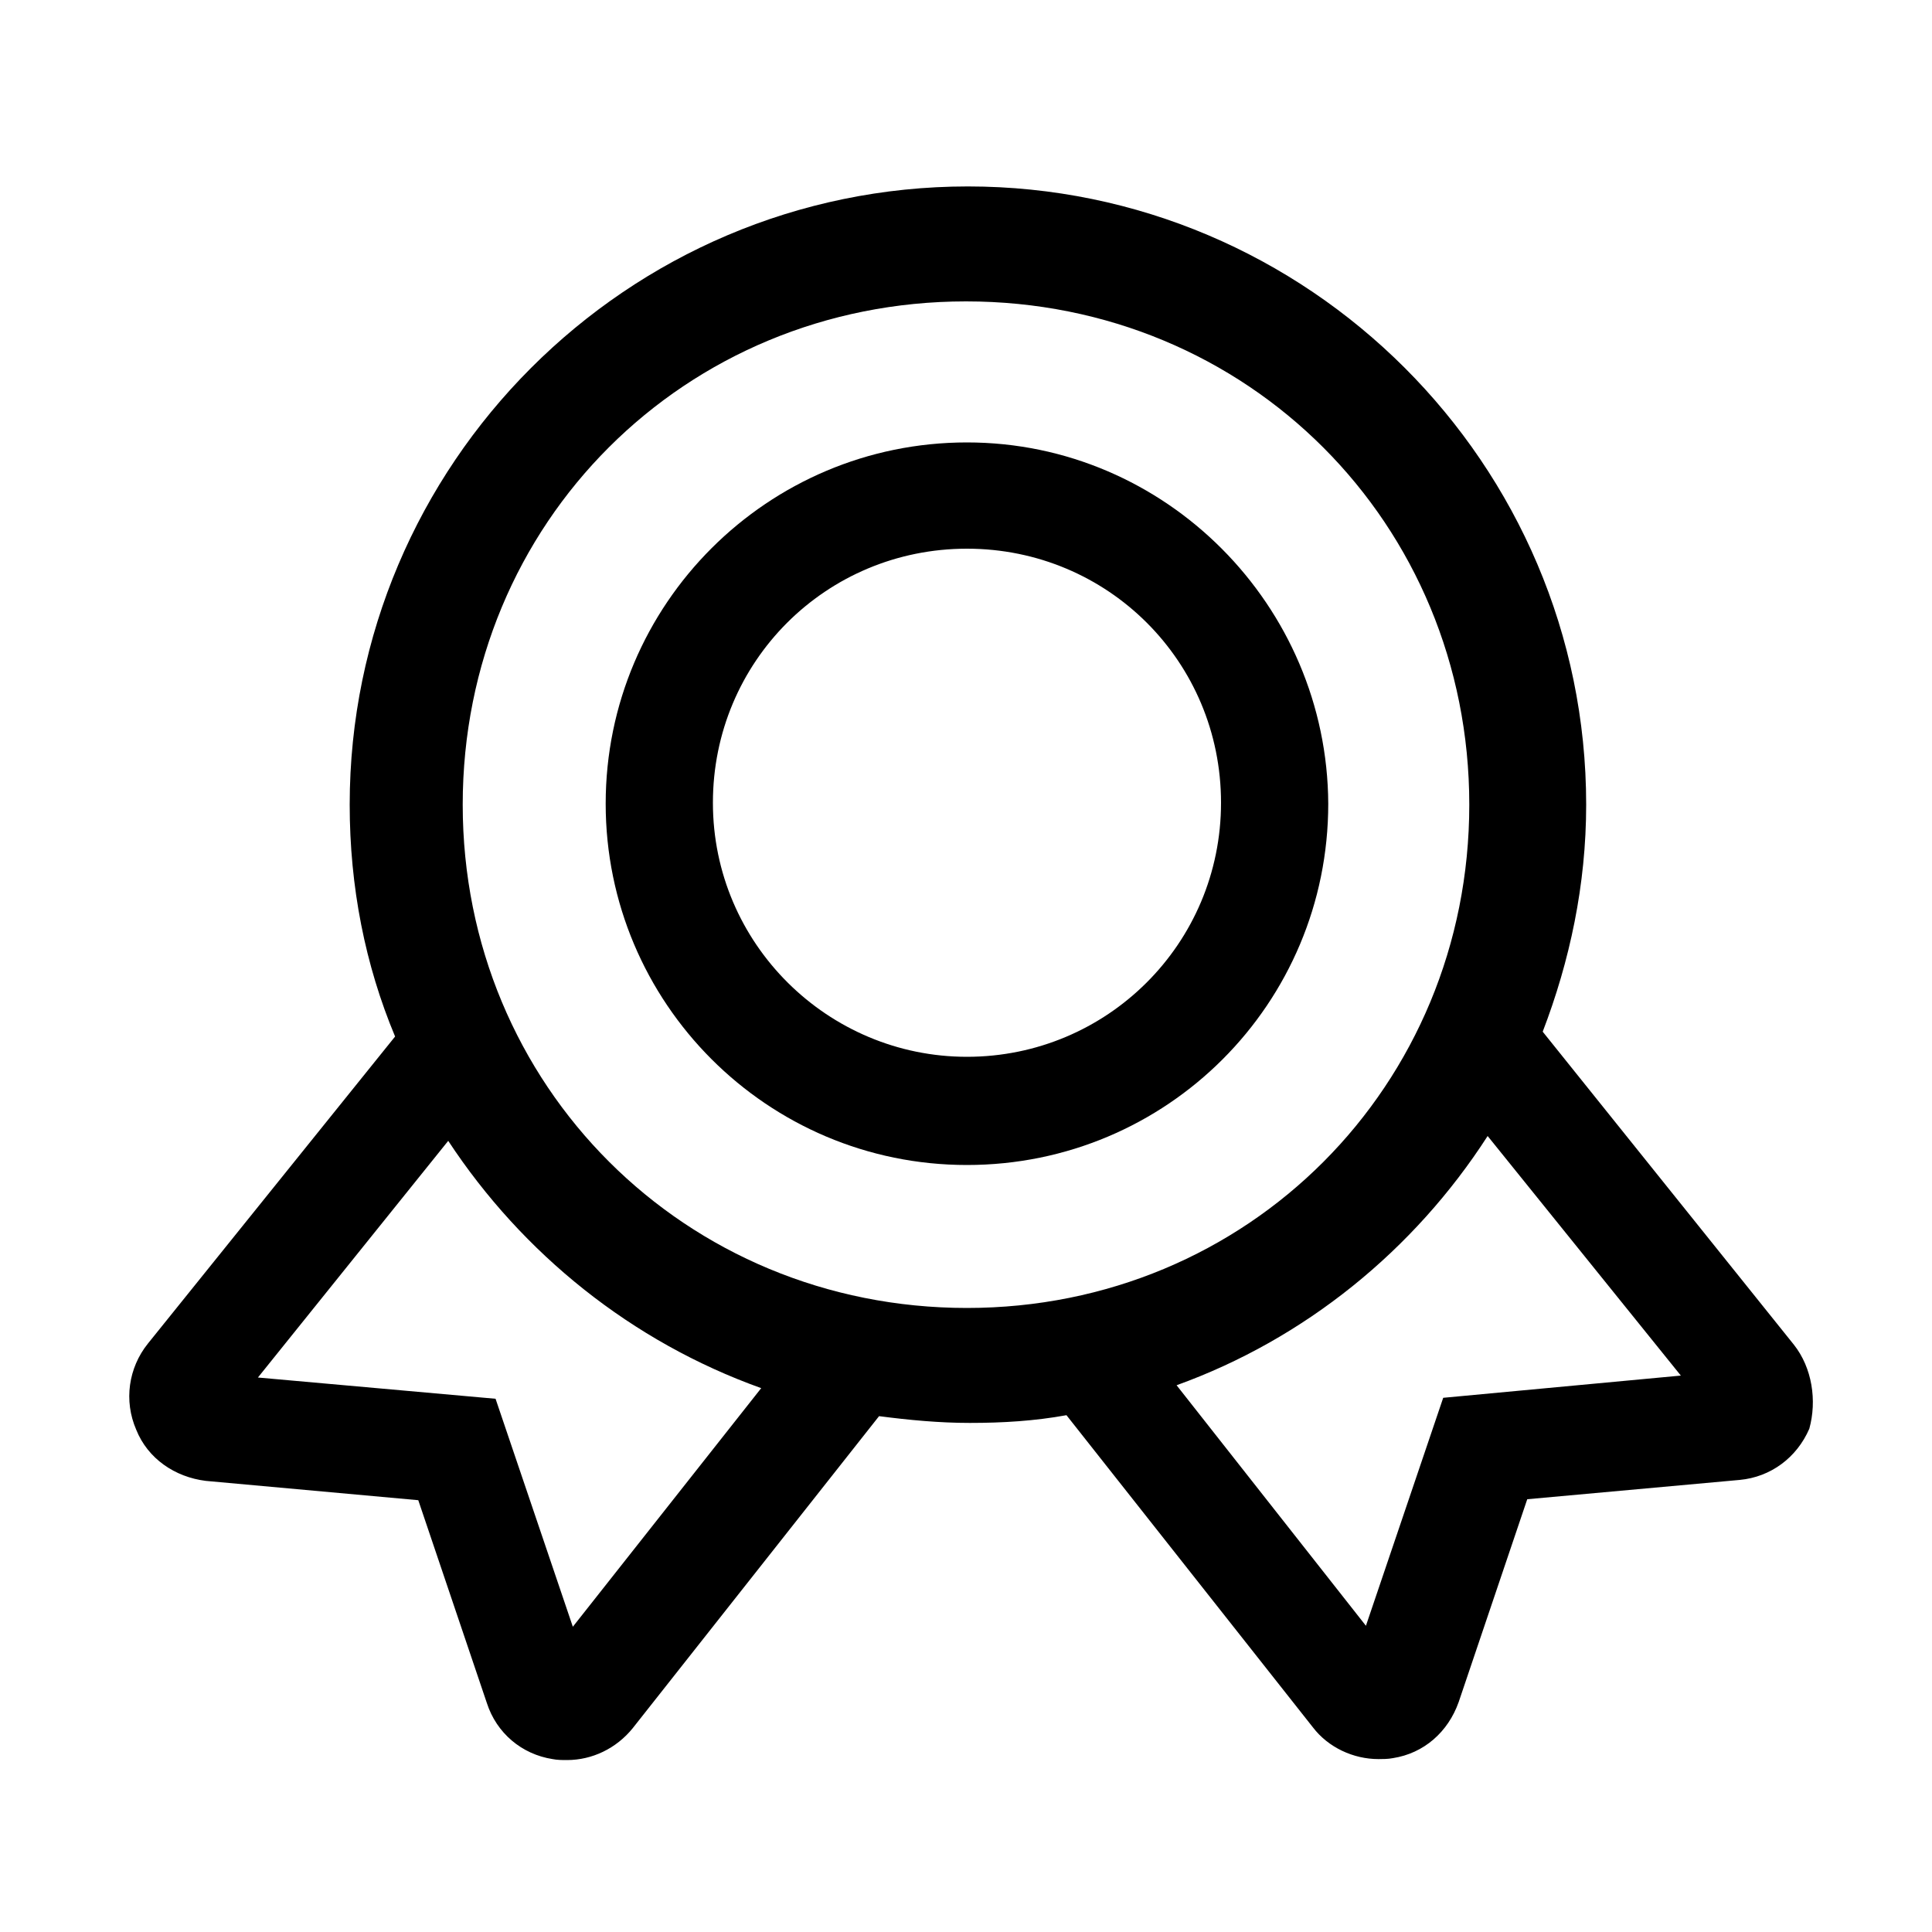 <svg t="1652922609968" class="icon" viewBox="0 0 1024 1024" version="1.1" xmlns="http://www.w3.org/2000/svg"
  p-id="35733" width="200" height="200">
  <path
    d="M512.512 234.496c-105.472 0-191.488 85.504-191.488 191.488 0 105.472 85.504 191.488 191.488 191.488s191.488-85.504 191.488-191.488c-0.512-104.96-86.016-191.488-191.488-191.488z m0 325.632c-73.728 0-134.656-59.904-134.656-134.656s59.904-134.656 134.656-134.656 134.656 59.904 134.656 134.656-60.416 134.656-134.656 134.656z"
    p-id="35734"></path>
  <path
    d="M950.784 712.704l-133.12-165.888c14.336-37.376 23.04-77.824 23.04-120.32 0-180.736-147.456-327.68-327.68-327.68-180.736 0-327.68 147.456-327.68 327.68 0 43.52 8.192 84.992 24.064 122.88l-131.072 162.816c-10.24 12.8-12.8 30.208-6.144 45.568 6.144 15.36 20.48 25.088 36.864 27.136l112.64 10.24 36.352 107.52c5.12 15.872 18.432 27.136 34.816 29.696 2.56 0.512 5.12 0.512 7.68 0.512 13.312 0 26.112-6.144 34.816-16.896L465.92 750.592c15.872 2.048 31.744 3.584 48.128 3.584 17.408 0 34.304-1.024 51.2-4.096l130.56 165.376c8.192 10.752 21.504 16.896 34.816 16.896 2.048 0 5.12 0 7.68-0.512 16.384-2.56 29.184-13.824 34.816-29.696l36.352-107.52 112.64-10.24c16.384-1.536 30.208-11.776 36.864-27.136 4.096-14.848 1.536-32.256-8.192-44.544zM303.616 862.208l-40.96-120.832-125.952-11.264 100.864-125.44c39.424 59.904 97.28 106.496 165.888 131.072l-99.84 126.464zM245.248 426.496c0-149.504 117.76-266.752 266.752-266.752 149.504 0 266.752 117.76 266.752 266.752s-117.248 266.752-266.24 266.752c-149.504 0-267.264-117.76-267.264-266.752z m519.68 314.368l-40.96 120.832-100.352-127.488c68.096-24.576 125.952-71.68 164.864-132.096l102.4 126.976-125.952 11.776z"
    p-id="35735"></path>
</svg>